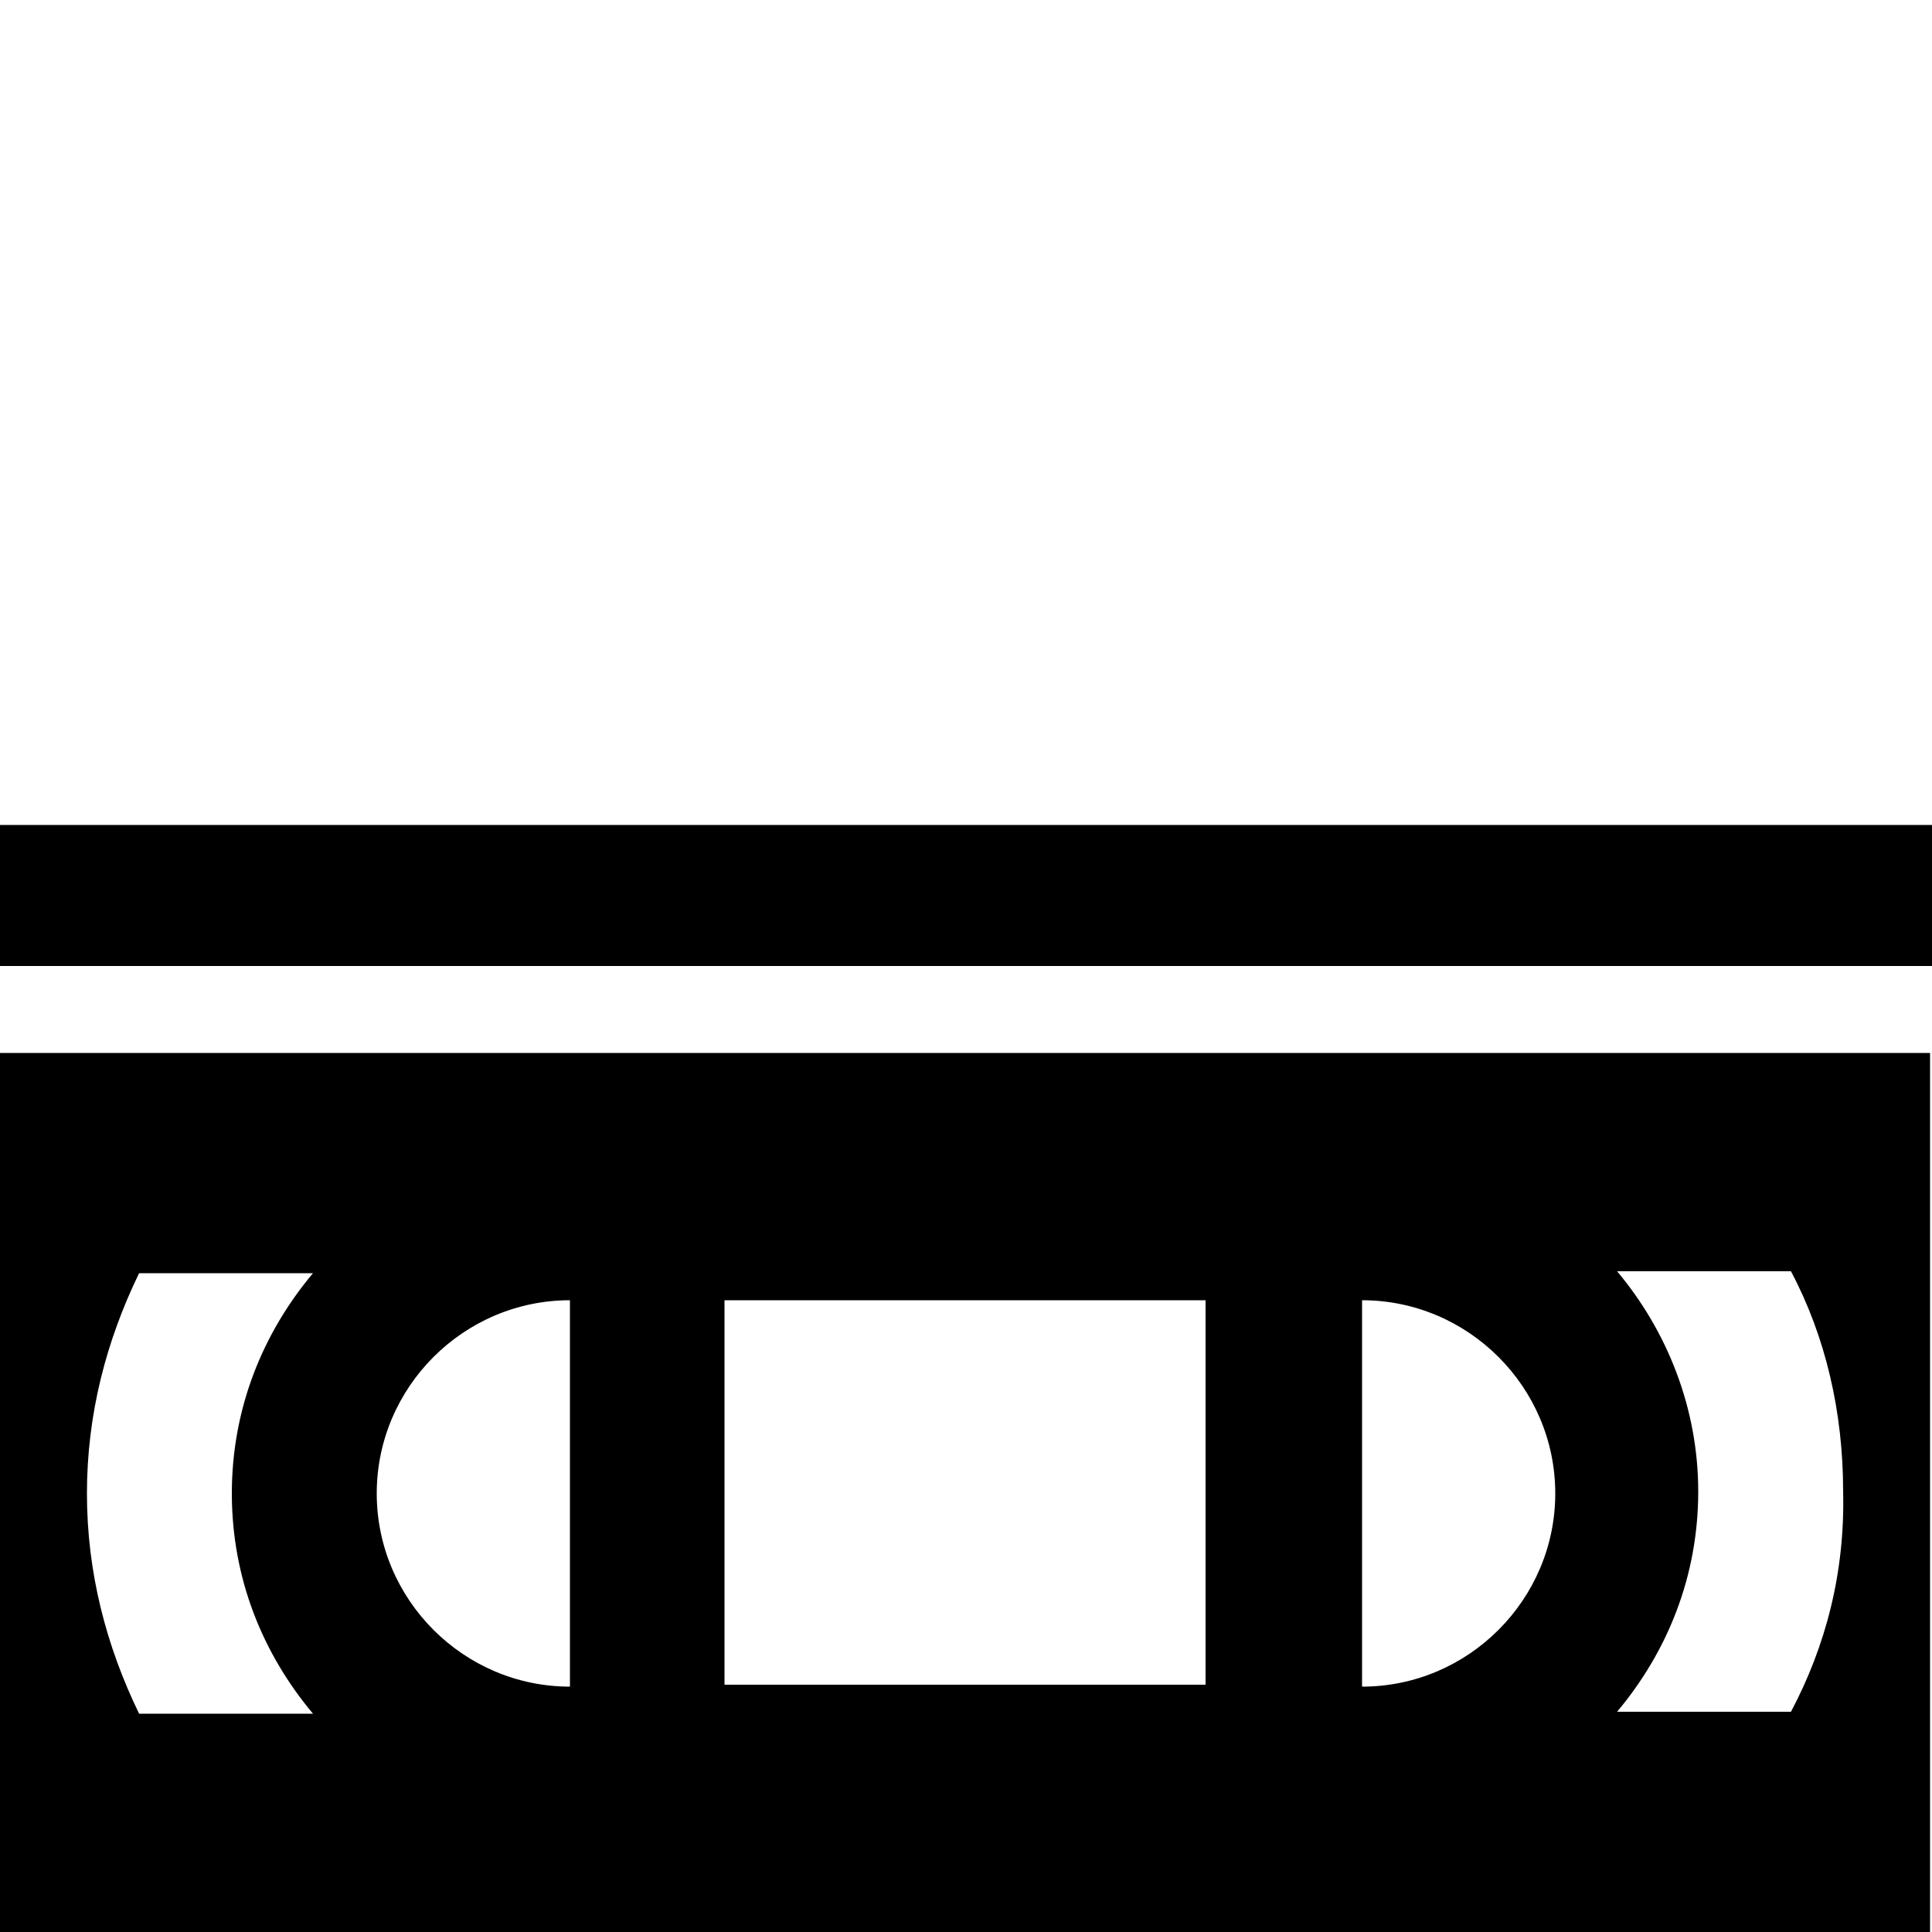 <?xml version="1.0" encoding="utf-8"?>
<!-- Generator: Adobe Illustrator 19.0.0, SVG Export Plug-In . SVG Version: 6.00 Build 0)  -->
<svg version="1.1" id="Layer_1" xmlns="http://www.w3.org/2000/svg" xmlns:xlink="http://www.w3.org/1999/xlink" x="0px" y="0px"
	 viewBox="0 0 100 100" style="enable-background:new 0 0 100 100;" xml:space="preserve">
<g id="XMLID_4_">
	<rect id="XMLID_5_" y="42.7" width="100" height="7.3"/>
	<path id="XMLID_18_" d="M80.9,54.5H70.5H60H40H29.5H19.1H4.5H0V100h4.5h14.6h10.4H40H60h10.4h10.4h14.6h4.5V54.5h-4.5H80.9z
		 M37.5,83.3V71.2v-3.9h6.4h3.6h4.9h3.6h6.4v3.9v12.1v3.9h-6.4h-3.6h-4.9h-3.6h-6.4V83.3z M29.5,67.3v20c-5.5,0-10-4.5-10-10
		C19.5,71.8,24,67.3,29.5,67.3z M70.5,87.3v-20c5.5,0,10,4.5,10,10C80.5,82.8,76,87.3,70.5,87.3z M4.5,77.3c0-4.1,1-7.9,2.7-11.4h9
		c-2.6,3.1-4.2,7-4.2,11.4c0,4.4,1.6,8.3,4.2,11.4h-9C5.5,85.2,4.5,81.4,4.5,77.3z M92.7,88.6h-9c2.6-3.1,4.2-7,4.2-11.4
		c0-4.3-1.6-8.3-4.2-11.4h9c1.8,3.4,2.7,7.3,2.7,11.4C95.5,81.4,94.5,85.2,92.7,88.6z"/>
</g>
</svg>
